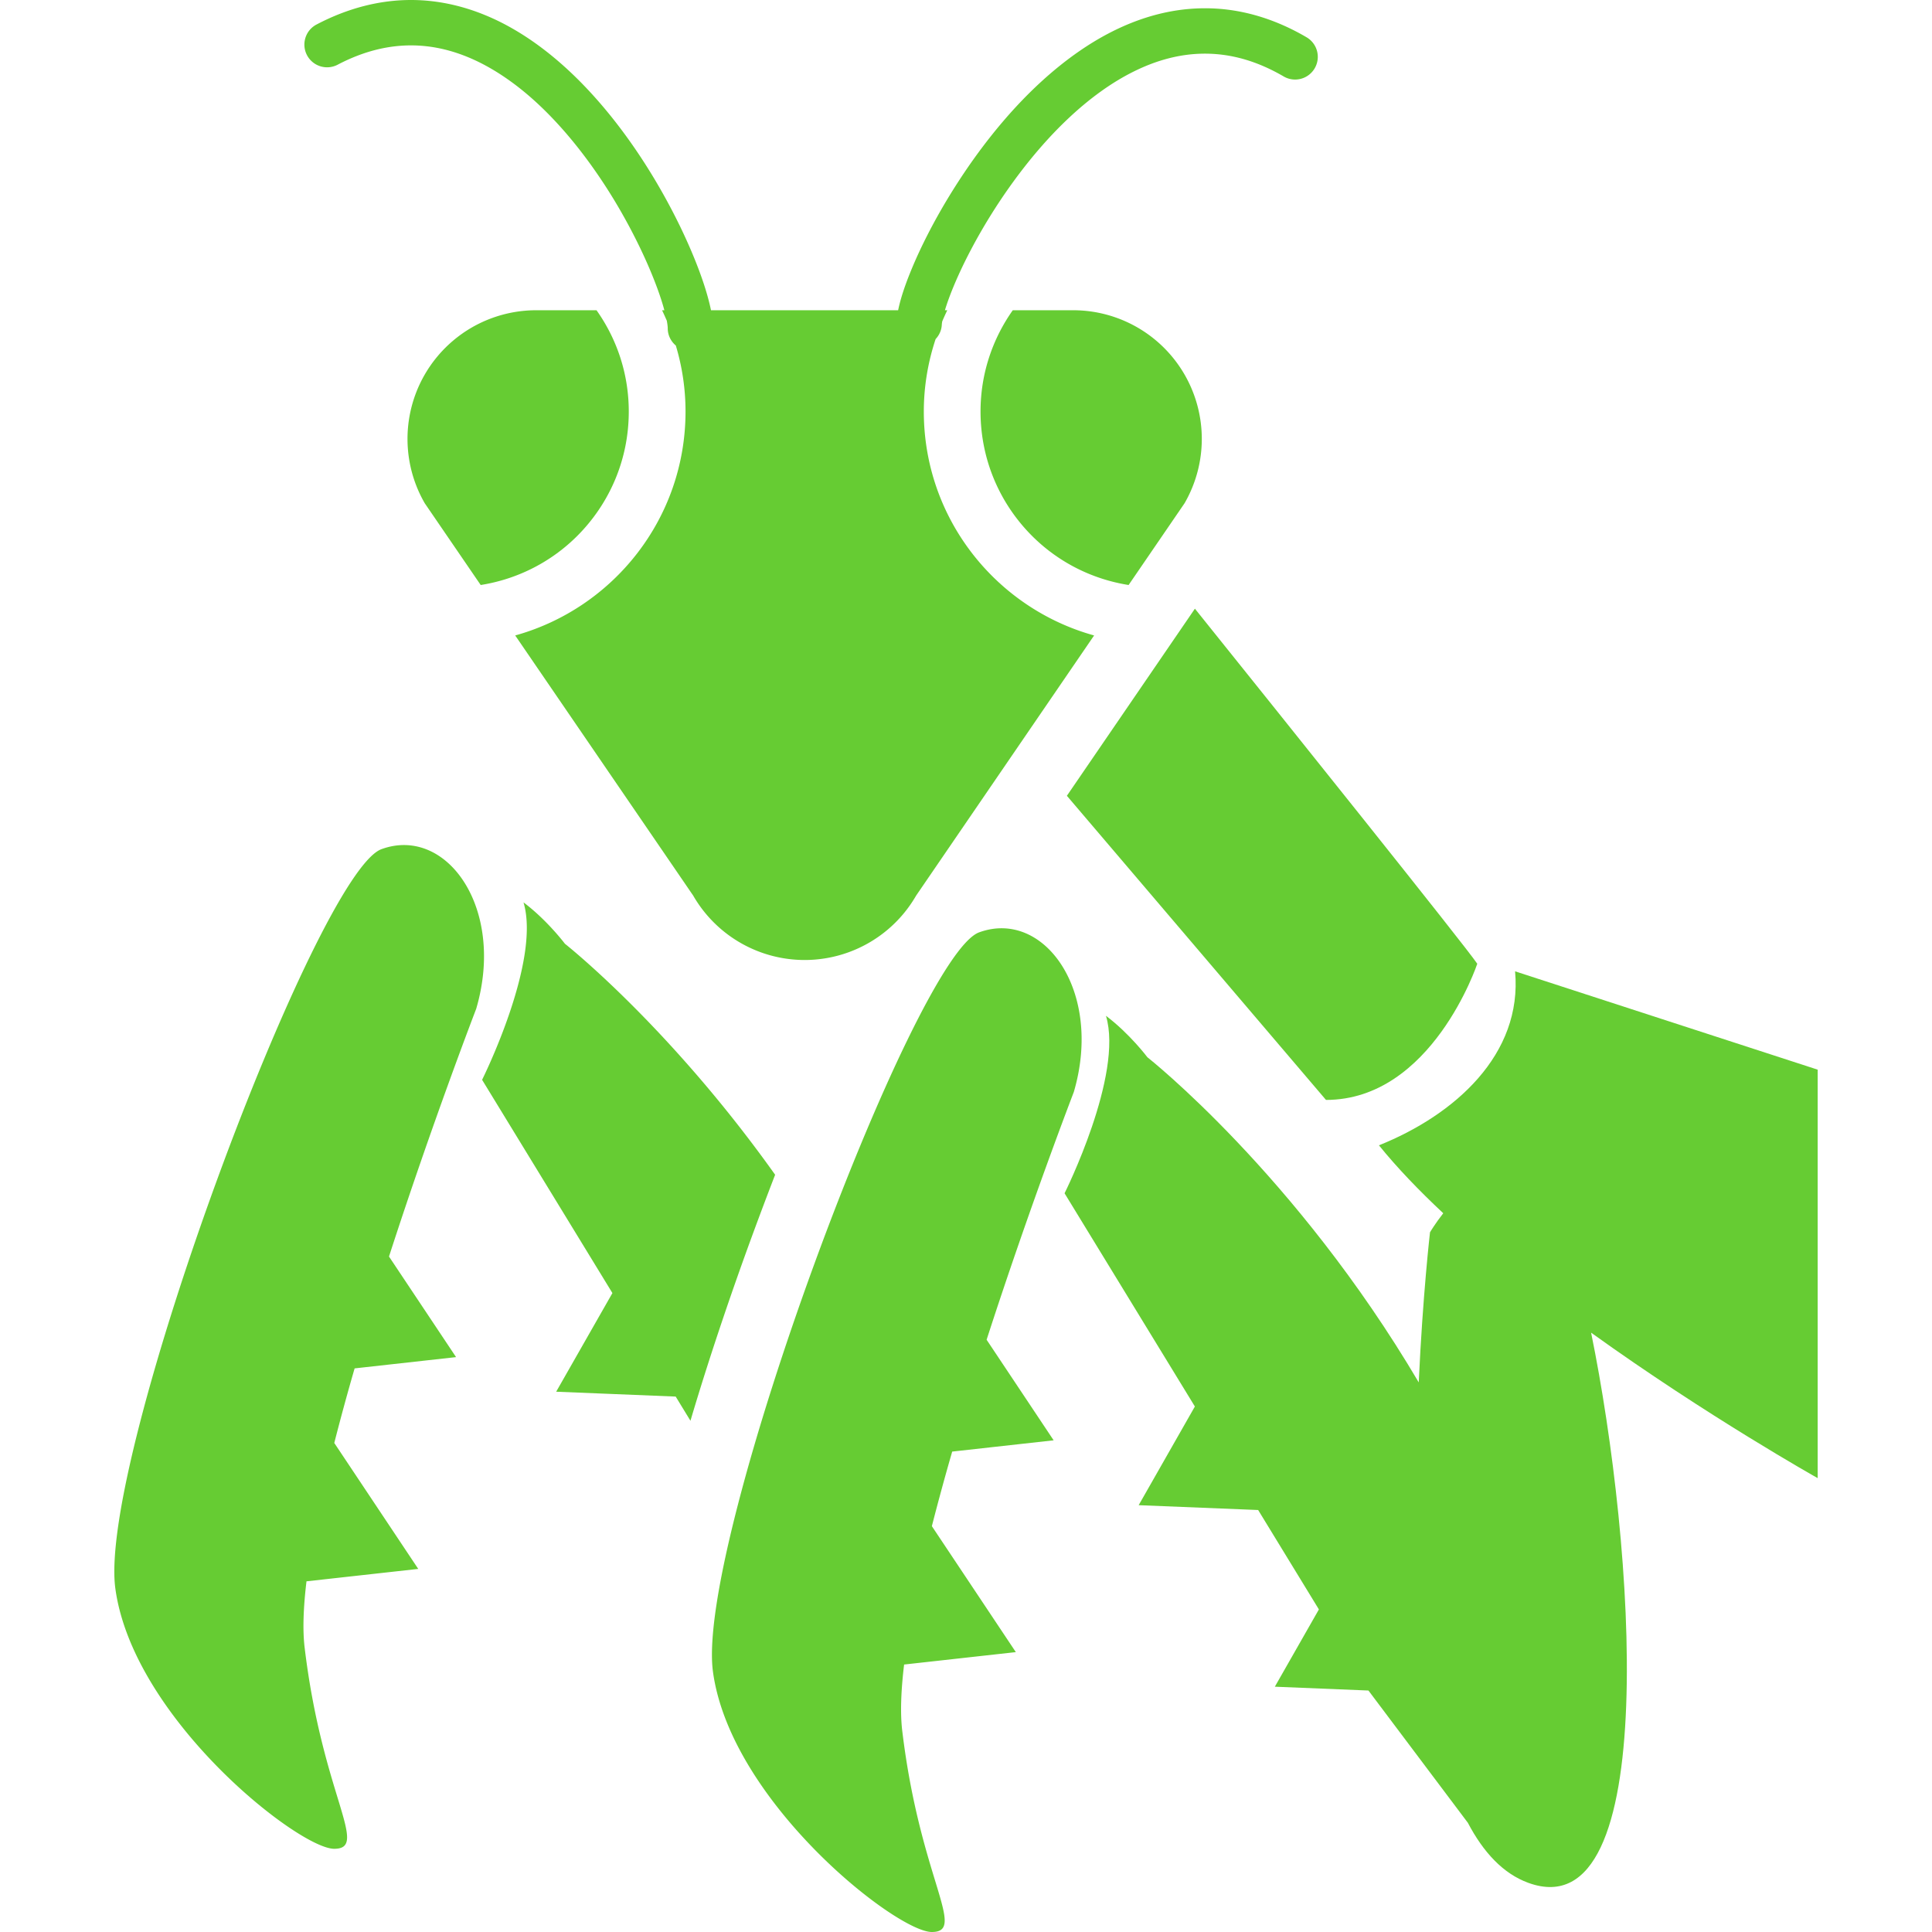 <svg version="1.1" id="_x32_" x="0" y="0" viewBox="0 0 512 512" style="width:48px;height:48px" xml:space="preserve" xmlns="http://www.w3.org/2000/svg"><style type="text/css" id="style2">.st0{fill:#4b4b4b}</style><g id="g20"><path class="st0" d="M89.474 17.149c6.951-3.636 13.362-5.112 19.444-5.121 9.355 0 18.212 3.594 26.495 9.6 12.409 8.958 23.079 23.349 30.402 36.677 3.669 6.647 6.528 13.024 8.427 18.237.776 2.126 1.383 4.032 1.822 5.677h-.616c.448.911.86 1.848 1.266 2.775.177.97.253 1.712.244 2.016 0 1.839.844 3.458 2.143 4.563a60.8 60.8 0 0 1 2.572 17.495c-.008 28.318-19.123 52.105-45.138 59.334l47.179 68.959a34.096 34.096 0 0 0 59.057 0l47.179-68.959c-26.016-7.229-45.129-31.016-45.129-59.334 0-6.723 1.121-13.167 3.13-19.216.944-1.004 1.568-2.32 1.636-3.813.008-.16.042-.472.11-.86.422-.996.869-1.991 1.342-2.961h-.625c1.147-3.855 3.51-9.625 6.875-16.002 5.922-11.27 14.973-24.614 25.838-34.838 5.432-5.12 11.303-9.456 17.394-12.459 6.09-3.012 12.349-4.699 18.802-4.699 6.58.009 13.454 1.729 20.86 6.04a6.008 6.008 0 0 0 8.224-2.159 6.01 6.01 0 0 0-2.159-8.225c-9.026-5.289-18.17-7.701-26.925-7.684-12.232 0-23.45 4.588-33.193 11.295-14.644 10.088-26.368 24.993-34.728 38.726-4.176 6.875-7.482 13.463-9.819 19.115-1.173 2.825-2.109 5.415-2.784 7.743a42.695 42.695 0 0 0-.784 3.147H188.42c-1.113-5.457-3.678-12.678-7.584-20.954-6.048-12.754-15.234-27.693-27.229-39.773-5.997-6.031-12.721-11.353-20.186-15.234C125.956 2.395 117.706 0 108.917 0c-8.09 0-16.551 2.041-25.028 6.495-2.944 1.535-4.074 5.179-2.538 8.115a6.018 6.018 0 0 0 8.123 2.539z" style="fill:#6c3;fill-opacity:1" id="path4"/><path class="st0" d="M313.922 99.266a34.085 34.085 0 0 0-29.524-17.048h-16.002c-5.365 7.592-8.545 16.82-8.545 26.85.008 12.89 5.204 24.496 13.648 32.949 6.808 6.806 15.672 11.438 25.593 13.015l14.83-21.67a34.104 34.104 0 0 0 0-34.096z" style="fill:#6c3;fill-opacity:1" id="path6"/><path class="st0" d="M158.086 82.219h-15.993a34.096 34.096 0 0 0-29.532 51.144l14.829 21.67c9.921-1.577 18.786-6.209 25.593-13.015 8.444-8.453 13.648-20.06 13.648-32.949.001-10.039-3.171-19.259-8.545-26.85z" style="fill:#6c3;fill-opacity:1" id="path8"/><path class="st0" d="M101.114 225.029c-17.242 6.268-75.243 161.461-70.545 195.945 4.708 34.492 48.596 68.976 58.002 68.976 9.406 0-3.13-14.112-7.836-53.303-.566-4.682-.338-10.679.489-17.579l29.616-3.29L88.588 382.4a634.46 634.46 0 0 1 5.391-19.764l26.883-2.986-17.773-26.656c11.514-35.58 23.104-65.635 23.104-65.635 7.836-26.657-7.837-48.597-25.079-42.33z" style="fill:#6c3;fill-opacity:1" id="path10"/><path class="st0" d="m279.227 381.699-17.765-26.655c11.514-35.572 23.104-65.636 23.104-65.636 7.836-26.647-7.845-48.596-25.078-42.329-17.251 6.268-75.243 161.461-70.545 195.954C193.65 477.516 237.539 512 246.945 512c9.405 0-3.138-14.104-7.837-53.295-.565-4.681-.337-10.679.49-17.587l29.608-3.29-22.253-33.379a671.023 671.023 0 0 1 5.391-19.764l26.883-2.986z" style="fill:#6c3;fill-opacity:1" id="path12"/><path class="st0" d="m481.7 283.469-80.186-26.057c2.007 22.05-16.036 38.086-36.078 46.108 4.825 5.964 10.645 12.012 17.04 18.001-2.193 2.818-3.509 5.044-3.509 5.044s-1.932 16.718-2.986 39.781c-32.594-55.218-71.911-86.167-71.911-86.167s-4.707-6.268-10.974-10.974c4.707 15.672-10.974 47.026-10.974 47.026l34.535 56.509-14.896 26.149 31.666 1.282 16.095 26.344-11.675 20.481 24.808 1.012 26.344 35.049c4.108 7.827 9.355 13.488 16.027 15.918 35.454 12.897 28.157-89.525 16.634-145.805 30.823 22.16 60.043 38.55 60.043 38.55V283.469z" style="fill:#6c3;fill-opacity:1" id="path14"/><path class="st0" d="M205.417 311.322c-28.114-39.502-55.707-61.215-55.707-61.215s-4.706-6.268-10.974-10.966c4.699 15.673-10.974 47.019-10.974 47.019l34.534 56.516-14.904 26.142 31.674 1.29 3.914 6.411c5.643-19.064 11.969-37.065 16.061-48.25a1028.804 1028.804 0 0 1 6.376-16.947z" style="fill:#6c3;fill-opacity:1" id="path16"/><path class="st0" d="M351.399 291.491c28.064 0 40.093-36.086 40.093-36.086-3.078-4.614-52.139-65.83-74.83-94.096l-33.927 49.582 68.664 80.6z" style="fill:#6c3;fill-opacity:1" id="path18"/></g></svg>